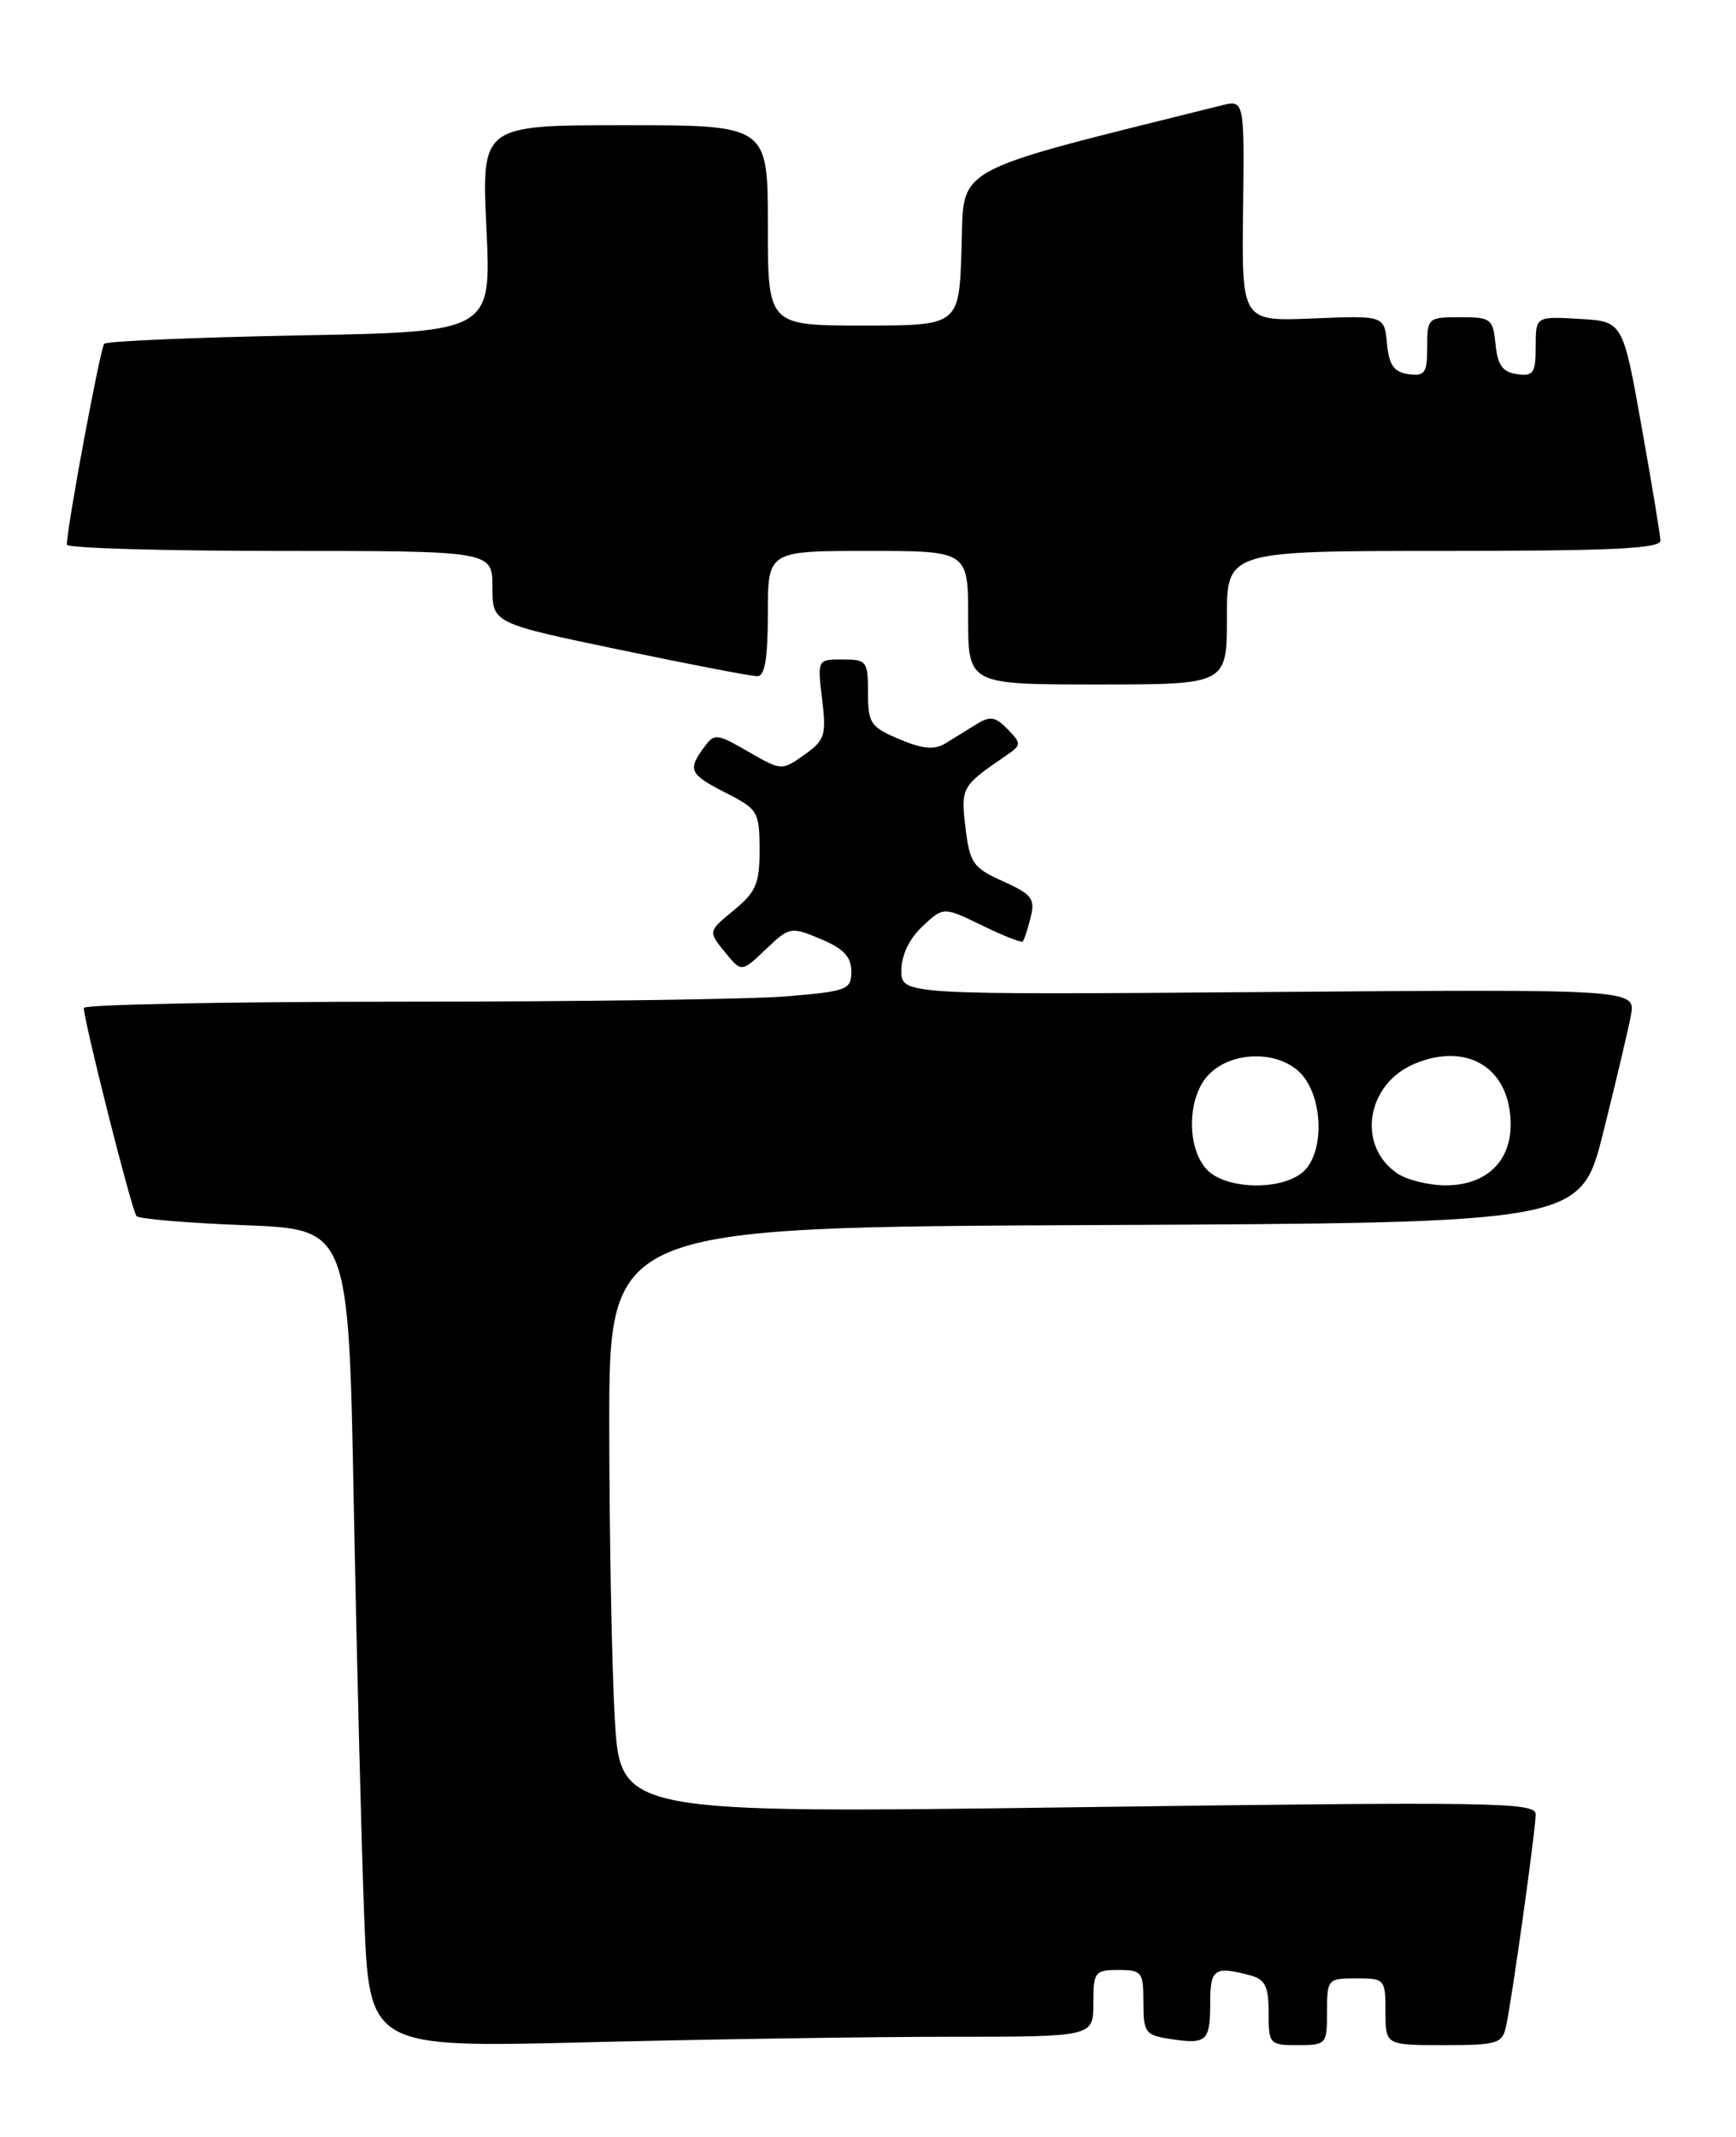 <?xml version="1.0" encoding="UTF-8" standalone="no"?>
<!DOCTYPE svg PUBLIC "-//W3C//DTD SVG 1.1//EN" "http://www.w3.org/Graphics/SVG/1.1/DTD/svg11.dtd" >
<svg xmlns="http://www.w3.org/2000/svg" xmlns:xlink="http://www.w3.org/1999/xlink" version="1.1" viewBox="0 0 208 256">
 <g >
 <path fill="currentColor"
d=" M 113.75 244.00 C 131.00 244.00 131.00 244.00 131.00 240.00 C 131.00 236.22 131.17 236.00 134.00 236.00 C 136.82 236.00 137.00 236.23 137.00 239.89 C 137.00 243.50 137.23 243.81 140.25 244.27 C 144.58 244.93 145.00 244.55 145.00 239.94 C 145.00 235.86 145.52 235.50 149.75 236.63 C 151.59 237.12 152.00 237.93 152.00 241.12 C 152.00 244.89 152.10 245.00 155.50 245.00 C 158.92 245.00 159.00 244.90 159.00 241.00 C 159.00 237.10 159.08 237.00 162.50 237.00 C 165.92 237.00 166.00 237.10 166.00 241.00 C 166.00 245.00 166.00 245.00 172.98 245.00 C 179.41 245.00 180.00 244.82 180.45 242.75 C 181.17 239.43 184.00 219.20 184.00 217.35 C 184.00 215.90 178.95 215.82 129.16 216.50 C 74.32 217.24 74.32 217.24 73.66 205.87 C 73.30 199.62 73.01 183.82 73.00 170.76 C 73.00 147.02 73.00 147.02 131.19 146.76 C 189.37 146.50 189.37 146.50 192.09 135.68 C 193.58 129.72 195.07 123.42 195.40 121.68 C 196.00 118.50 196.00 118.50 152.00 118.84 C 108.00 119.18 108.00 119.18 108.00 116.26 C 108.00 114.44 108.94 112.46 110.52 110.98 C 113.04 108.62 113.04 108.62 117.64 110.85 C 120.17 112.09 122.38 112.96 122.54 112.79 C 122.70 112.63 123.13 111.34 123.48 109.93 C 124.05 107.67 123.66 107.15 120.18 105.58 C 116.58 103.96 116.19 103.40 115.68 99.15 C 115.11 94.33 115.20 94.17 120.50 90.55 C 122.41 89.24 122.42 89.10 120.73 87.36 C 119.26 85.84 118.64 85.74 116.98 86.77 C 115.89 87.45 114.21 88.48 113.25 89.07 C 111.95 89.86 110.53 89.73 107.75 88.55 C 104.31 87.10 104.00 86.65 104.00 82.99 C 104.00 79.21 103.84 79.00 100.97 79.00 C 97.93 79.00 97.93 79.00 98.50 83.75 C 99.03 88.09 98.84 88.67 96.37 90.42 C 93.68 92.34 93.64 92.34 89.66 90.05 C 85.83 87.84 85.60 87.82 84.33 89.56 C 82.36 92.25 82.61 92.76 87.00 95.00 C 90.81 96.94 91.00 97.26 91.01 101.77 C 91.02 105.85 90.59 106.85 87.93 109.04 C 84.84 111.58 84.84 111.58 86.84 114.04 C 88.84 116.50 88.84 116.50 91.75 113.73 C 94.59 111.02 94.74 110.99 98.33 112.49 C 101.07 113.64 102.00 114.62 102.00 116.37 C 102.00 118.56 101.52 118.75 94.35 119.35 C 90.14 119.71 69.44 120.00 48.35 120.00 C 27.26 120.00 10.02 120.34 10.04 120.75 C 10.14 122.72 15.82 145.15 16.36 145.69 C 16.70 146.03 22.55 146.52 29.37 146.78 C 41.77 147.26 41.77 147.26 42.39 180.38 C 42.74 198.60 43.30 220.66 43.63 229.41 C 44.24 245.31 44.24 245.31 70.37 244.66 C 84.74 244.30 104.26 244.00 113.75 244.00 Z  M 147.00 74.00 C 147.00 66.00 147.00 66.00 173.00 66.00 C 193.16 66.00 198.99 65.72 198.95 64.75 C 198.92 64.06 197.90 57.88 196.67 51.00 C 194.44 38.50 194.44 38.50 189.22 38.20 C 184.00 37.90 184.00 37.90 184.00 41.52 C 184.00 44.70 183.73 45.10 181.75 44.82 C 180.03 44.57 179.43 43.74 179.19 41.25 C 178.89 38.19 178.65 38.00 174.94 38.00 C 171.09 38.00 171.00 38.08 171.00 41.57 C 171.00 44.70 170.72 45.10 168.75 44.82 C 167.01 44.57 166.43 43.74 166.18 41.15 C 165.86 37.80 165.86 37.80 157.32 38.15 C 148.78 38.50 148.78 38.50 148.94 25.22 C 149.10 11.94 149.10 11.94 146.30 12.64 C 113.46 20.84 115.52 19.70 115.21 29.75 C 114.92 39.00 114.92 39.00 103.46 39.00 C 92.00 39.00 92.00 39.00 92.00 27.00 C 92.00 15.00 92.00 15.00 74.85 15.00 C 57.70 15.00 57.70 15.00 58.28 27.37 C 58.87 39.75 58.87 39.75 35.96 40.18 C 23.36 40.42 12.80 40.87 12.49 41.18 C 12.02 41.65 8.03 63.07 8.01 65.25 C 8.00 65.66 19.48 66.00 33.50 66.00 C 59.00 66.00 59.00 66.00 59.00 70.33 C 59.00 74.66 59.00 74.66 74.25 77.84 C 82.64 79.59 90.06 81.02 90.75 81.01 C 91.64 81.00 92.00 78.83 92.00 73.50 C 92.00 66.00 92.00 66.00 104.00 66.00 C 116.00 66.00 116.00 66.00 116.00 74.00 C 116.00 82.00 116.00 82.00 131.50 82.00 C 147.00 82.00 147.00 82.00 147.00 74.00 Z  M 144.55 140.06 C 142.10 137.34 142.27 131.29 144.88 128.68 C 147.81 125.74 153.66 125.86 156.13 128.91 C 158.58 131.93 158.60 138.15 156.17 140.35 C 153.58 142.69 146.78 142.52 144.55 140.06 Z  M 167.34 140.52 C 162.53 137.16 163.74 129.84 169.50 127.43 C 175.88 124.77 181.00 128.02 181.00 134.72 C 181.00 139.20 178.01 142.00 173.22 142.00 C 171.14 142.00 168.50 141.34 167.34 140.52 Z "/>
</g>
</svg>
